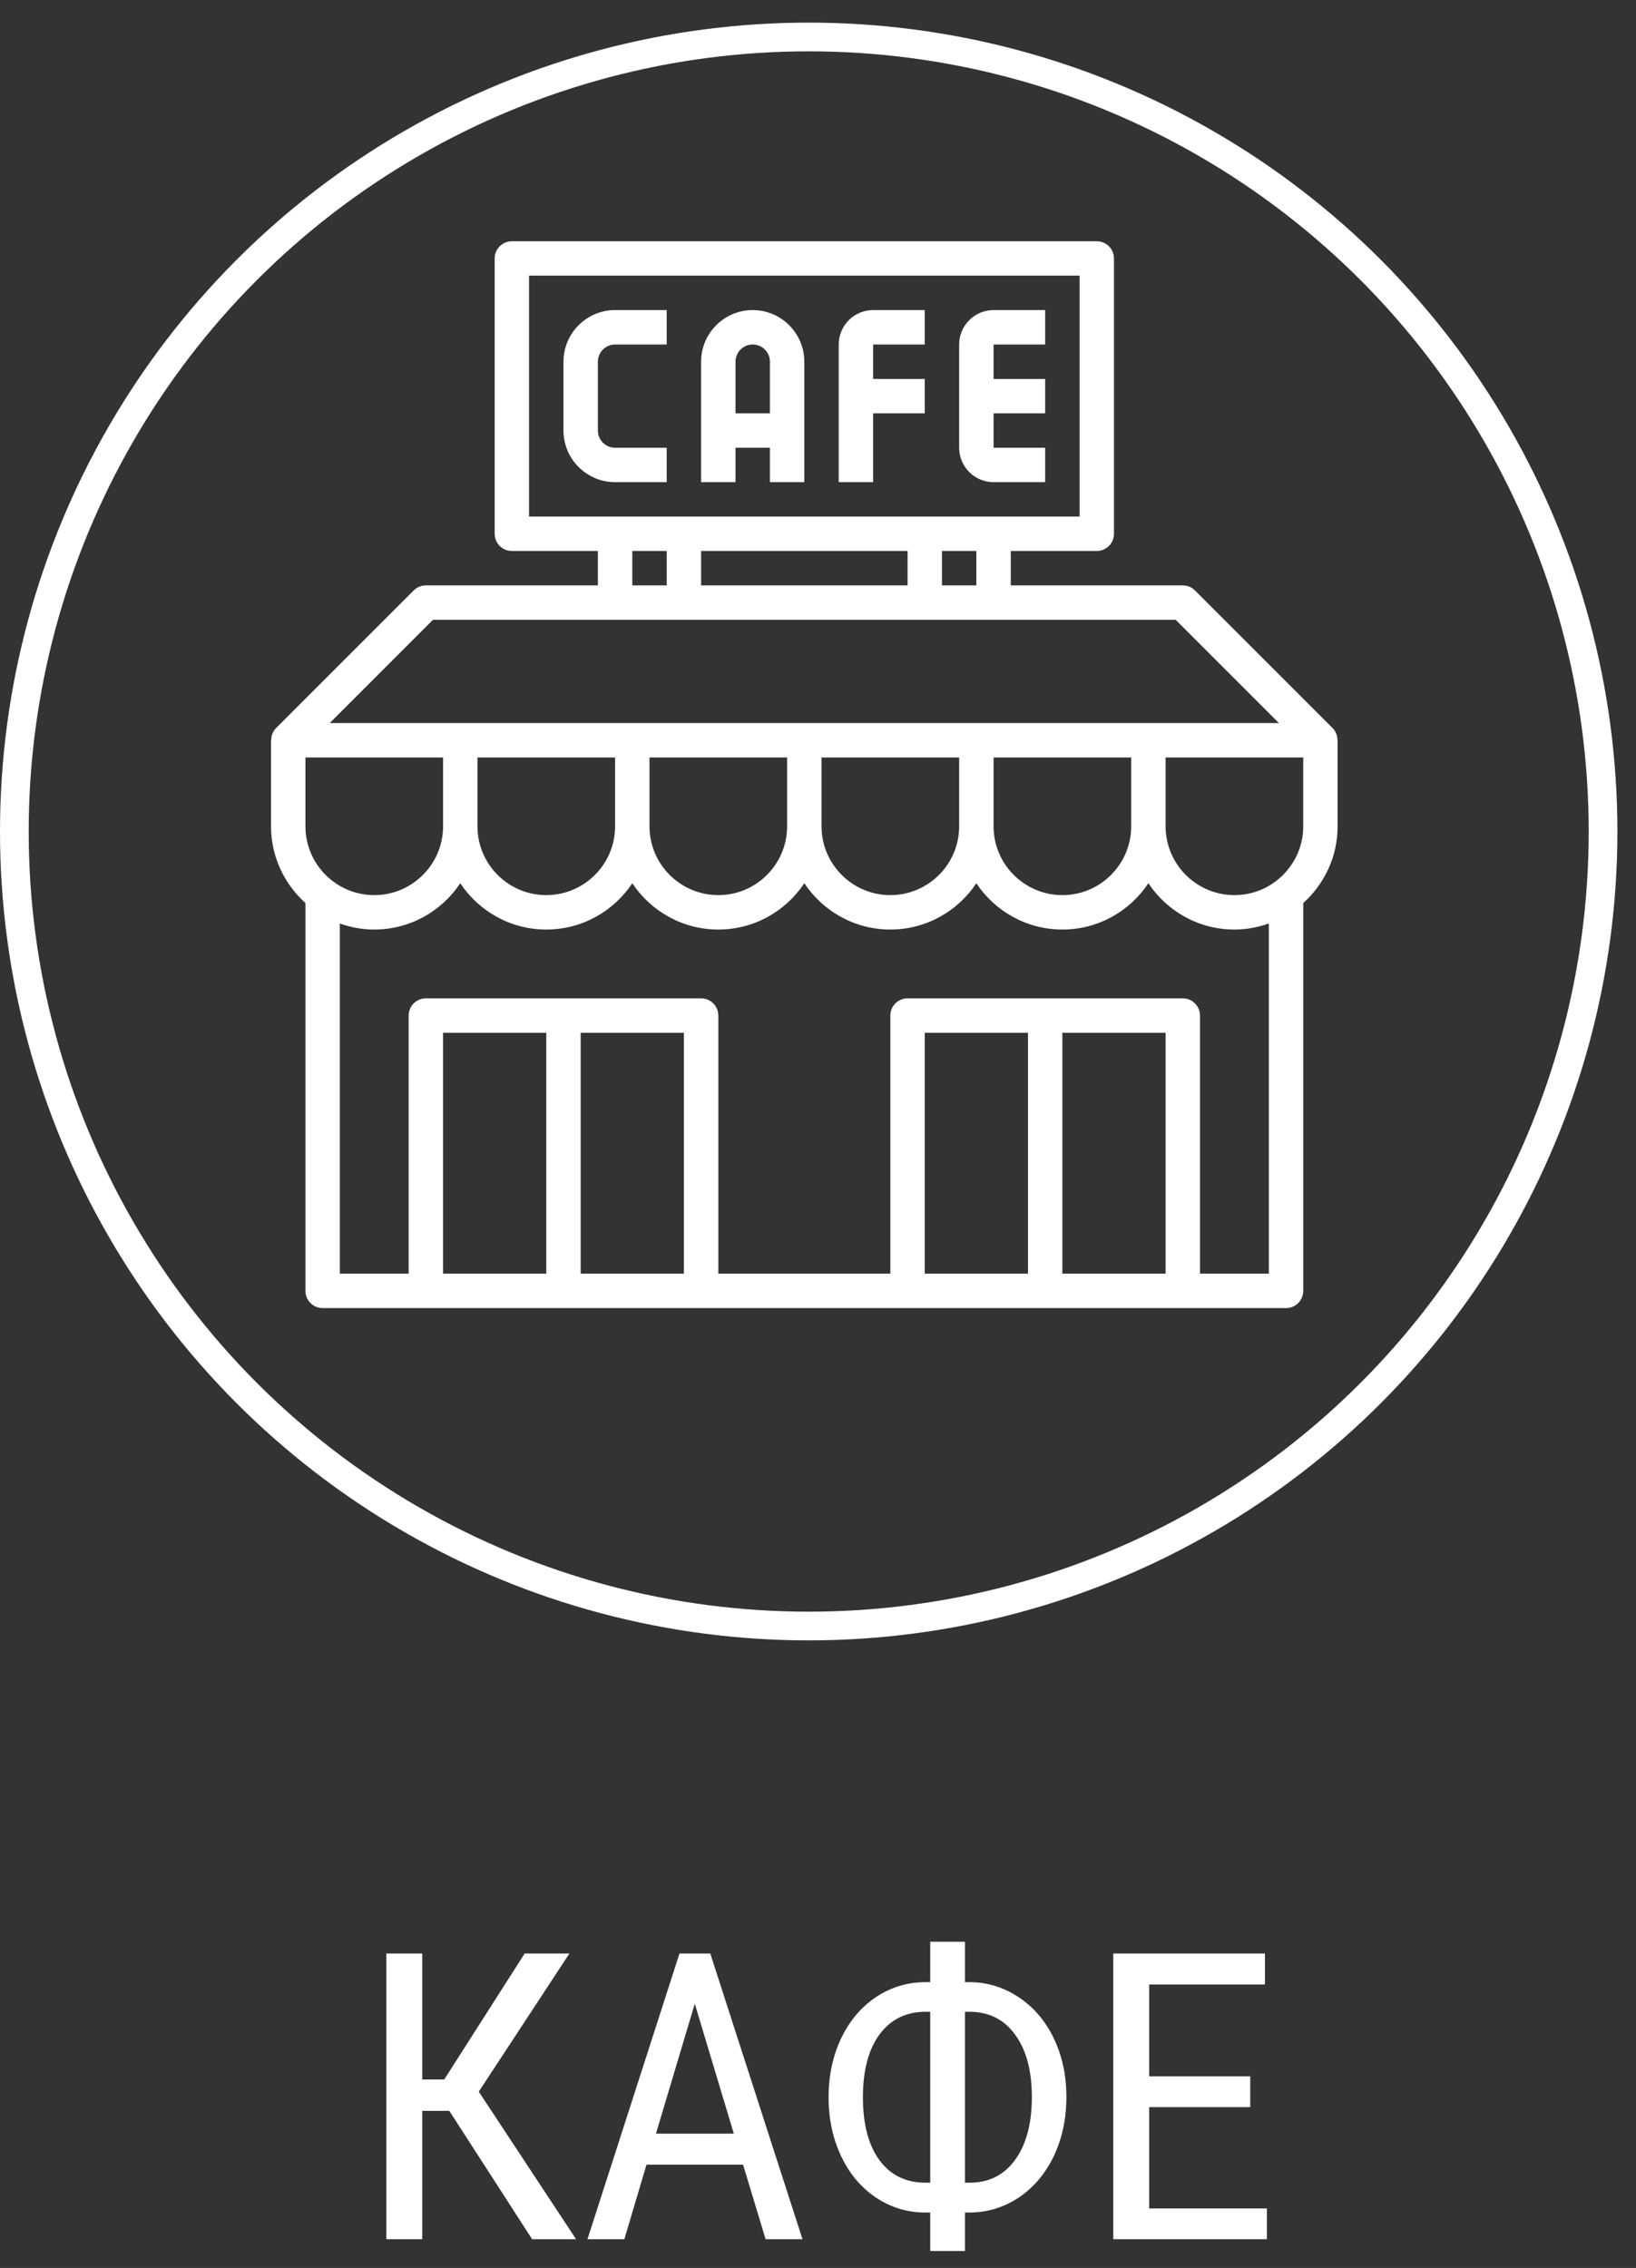 <svg width="57" height="79" viewBox="0 0 57 79" fill="none" xmlns="http://www.w3.org/2000/svg">
<rect x="0" y="0" width="57" height="79" fill="#333333" stroke="none"/>
<path d="M15.655 73.529H14.712V78H13.461V68.047H14.712V72.436H15.477L18.28 68.047H19.839L16.681 72.859L20.071 78H18.54L15.655 73.529ZM25.889 75.402H22.525L21.753 78H20.468L23.674 68.047H24.747L27.96 78H26.675L25.889 75.402ZM22.854 74.322H25.567L24.207 69.797L22.854 74.322ZM33.62 69.045H33.791C34.406 69.049 34.974 69.225 35.493 69.571C36.017 69.918 36.425 70.396 36.717 71.007C37.008 71.613 37.154 72.292 37.154 73.044C37.154 73.8 37.008 74.486 36.717 75.102C36.425 75.712 36.02 76.193 35.5 76.544C34.98 76.89 34.408 77.066 33.784 77.07H33.62V78.41H32.41V77.07H32.246C31.617 77.07 31.043 76.897 30.523 76.551C30.004 76.204 29.598 75.724 29.307 75.108C29.015 74.493 28.869 73.81 28.869 73.058C28.869 72.301 29.015 71.615 29.307 71C29.603 70.385 30.009 69.906 30.523 69.564C31.043 69.218 31.619 69.045 32.253 69.045H32.41V67.637H33.62V69.045ZM32.246 70.077C31.572 70.077 31.038 70.339 30.646 70.863C30.259 71.387 30.065 72.119 30.065 73.058C30.065 73.992 30.257 74.721 30.64 75.245C31.023 75.765 31.553 76.027 32.232 76.031H32.41V70.077H32.246ZM33.62 70.077V76.031H33.777C34.456 76.031 34.987 75.765 35.37 75.231C35.758 74.698 35.951 73.969 35.951 73.044C35.951 72.142 35.762 71.426 35.384 70.897C35.01 70.364 34.491 70.091 33.825 70.077H33.62ZM43.56 73.399H40.039V76.927H44.141V78H38.788V68.047H44.072V69.127H40.039V72.326H43.56V73.399Z" fill="white"/>
<path d="M46.599 25.786C46.599 25.63 46.543 25.476 46.429 25.362L41.634 20.567C41.522 20.454 41.369 20.391 41.21 20.391H35.216V19.192H38.213C38.544 19.192 38.812 18.924 38.812 18.593V9.003C38.812 8.672 38.544 8.404 38.213 8.404H17.834C17.503 8.404 17.235 8.672 17.235 9.003V18.593C17.235 18.924 17.503 19.192 17.834 19.192H20.831V20.391H14.837C14.678 20.391 14.526 20.454 14.414 20.567L9.618 25.362C9.504 25.476 9.448 25.63 9.448 25.786H9.443V28.782C9.443 29.844 9.908 30.796 10.642 31.456V44.966C10.642 45.297 10.91 45.565 11.241 45.565H44.806C45.138 45.565 45.406 45.297 45.406 44.966V31.456C46.139 30.797 46.604 29.845 46.604 28.782V25.786H46.599ZM34.017 20.391H32.819V19.192H34.017V20.391ZM31.62 19.192V20.391H24.427V19.192H31.62ZM18.433 9.602H37.614V17.994H18.433V9.602ZM22.03 19.192H23.229V20.391H22.03V19.192ZM15.085 21.59H40.962L44.558 25.186H11.489L15.085 21.59ZM10.642 28.782V26.385H15.437V28.782C15.437 30.105 14.361 31.18 13.039 31.18C11.717 31.18 10.642 30.105 10.642 28.782ZM16.635 26.385H21.43V28.782C21.43 30.105 20.355 31.18 19.033 31.18C17.711 31.18 16.635 30.105 16.635 28.782V26.385ZM22.629 26.385H27.424V28.782C27.424 30.105 26.349 31.18 25.027 31.18C23.704 31.18 22.629 30.105 22.629 28.782V26.385ZM28.623 26.385H33.418V28.782C33.418 30.105 32.343 31.18 31.02 31.18C29.698 31.18 28.623 30.105 28.623 28.782V26.385ZM34.617 26.385H39.412V28.782C39.412 30.105 38.337 31.18 37.014 31.18C35.692 31.18 34.617 30.105 34.617 28.782V26.385ZM23.828 44.366H20.232V35.975H23.828V44.366ZM19.033 44.366H15.437V35.975H19.033V44.366ZM40.611 44.366H37.014V35.975H40.611V44.366ZM35.816 44.366H32.219V35.975H35.816V44.366ZM44.207 44.366H41.809V35.376C41.809 35.045 41.541 34.776 41.21 34.776H31.62C31.288 34.776 31.02 35.045 31.02 35.376V44.366H25.027V35.376C25.027 35.045 24.759 34.776 24.427 34.776H14.837C14.506 34.776 14.238 35.045 14.238 35.376V44.366H11.84V32.169C12.216 32.302 12.618 32.379 13.039 32.379C14.289 32.379 15.391 31.737 16.036 30.766C16.681 31.737 17.783 32.379 19.033 32.379C20.283 32.379 21.385 31.737 22.03 30.766C22.675 31.737 23.776 32.379 25.027 32.379C26.277 32.379 27.379 31.737 28.024 30.766C28.669 31.737 29.77 32.379 31.02 32.379C32.271 32.379 33.373 31.737 34.017 30.766C34.662 31.737 35.764 32.379 37.014 32.379C38.265 32.379 39.366 31.737 40.011 30.766C40.656 31.737 41.758 32.379 43.008 32.379C43.429 32.379 43.831 32.302 44.207 32.169V44.366ZM43.008 31.18C41.686 31.18 40.611 30.105 40.611 28.782V26.385H45.406V28.782C45.406 30.105 44.33 31.18 43.008 31.18Z" fill="white"/>
<path d="M19.632 12.599V14.997C19.632 15.988 20.439 16.795 21.43 16.795H23.229V15.596H21.43C21.1 15.596 20.831 15.327 20.831 14.997V12.599C20.831 12.269 21.1 12 21.43 12H23.229V10.801H21.43C20.439 10.801 19.632 11.608 19.632 12.599Z" fill="white"/>
<path d="M29.222 12V16.795H30.421V14.397H32.219V13.199H30.421V12H32.219V10.801H30.421C29.76 10.801 29.222 11.339 29.222 12Z" fill="white"/>
<path d="M33.418 12V15.596C33.418 16.257 33.955 16.795 34.617 16.795H36.415V15.596H34.617V14.397H36.415V13.199H34.617V12H36.415V10.801H34.617C33.955 10.801 33.418 11.339 33.418 12Z" fill="white"/>
<path d="M26.225 10.801C25.234 10.801 24.427 11.608 24.427 12.599V16.795H25.626V15.596H26.825V16.795H28.023V12.599C28.023 11.608 27.216 10.801 26.225 10.801ZM25.626 14.397V12.599C25.626 12.269 25.894 12 26.225 12C26.556 12 26.825 12.269 26.825 12.599V14.397H25.626Z" fill="white"/>
<circle cx="28.176" cy="28.964" r="27.676" stroke="white"/>
</svg>

